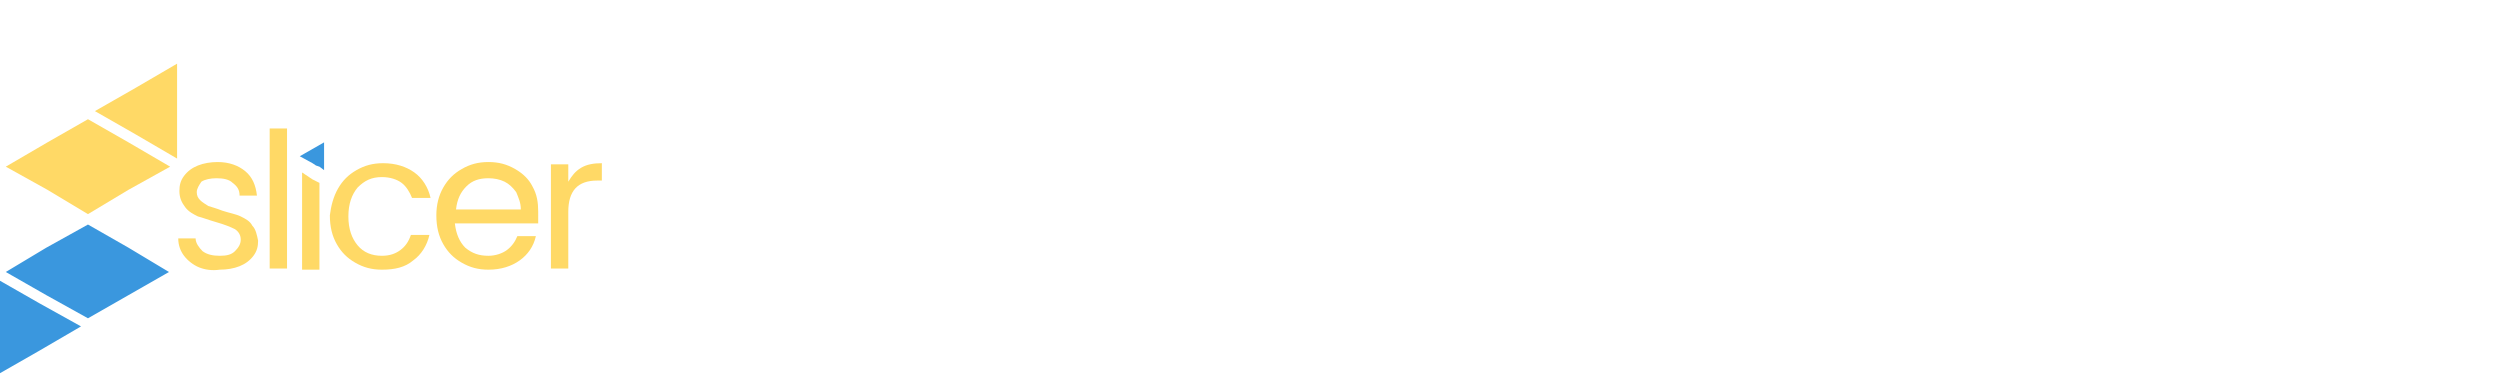 <?xml version="1.0" encoding="utf-8"?>
<!-- Generator: Adobe Illustrator 27.0.0, SVG Export Plug-In . SVG Version: 6.00 Build 0)  -->
<svg version="1.1" id="Layer_1" xmlns="http://www.w3.org/2000/svg" xmlns:xlink="http://www.w3.org/1999/xlink" x="0px" y="0px"
	 viewBox="0 0 216 32.8" style="enable-background:new 0 0 216 32.8;" xml:space="preserve">
<style type="text/css">
	.st0{fill:#FFFFFF;}
	.st1{fill:#FFD966;}
	.st2{fill:#3A97DE;}
</style>
<g>
	<polygon class="st1" points="11.7,7.6 8.2,9.6 11.7,11.6 15.3,13.7 15.3,9.6 15.3,5.5 	"/>
	<polygon class="st1" points="7.6,10.3 4.1,12.3 0.5,14.4 4.1,16.4 7.6,18.5 11.1,16.4 14.7,14.4 11.1,12.3 	"/>
	<polygon class="st2" points="3.4,30.3 7,28.2 3.4,26.2 -0.1,24.2 -0.1,28.2 -0.1,32.3 	"/>
	<polygon class="st2" points="7.6,27.5 11.1,25.5 14.6,23.5 11.1,21.4 7.6,19.4 4,21.4 0.5,23.5 4,25.5 	"/>
	<g>
		<path class="st1" d="M17.2,23.1c-0.5-0.2-1-0.6-1.3-1c-0.3-0.4-0.5-0.9-0.5-1.5h1.5c0,0.4,0.3,0.8,0.6,1.1
			c0.4,0.3,0.9,0.4,1.5,0.4c0.6,0,1-0.1,1.3-0.4c0.3-0.3,0.5-0.6,0.5-1c0-0.4-0.2-0.7-0.5-0.9c-0.4-0.2-0.9-0.4-1.6-0.6
			c-0.7-0.2-1.2-0.4-1.6-0.5c-0.4-0.2-0.8-0.4-1.1-0.8c-0.3-0.4-0.5-0.8-0.5-1.4c0-0.5,0.1-0.9,0.4-1.3c0.3-0.4,0.7-0.7,1.2-0.9
			c0.5-0.2,1.1-0.3,1.7-0.3c1,0,1.8,0.3,2.4,0.8c0.6,0.5,0.9,1.2,1,2.1h-1.5c0-0.5-0.2-0.8-0.6-1.1c-0.3-0.3-0.8-0.4-1.4-0.4
			c-0.5,0-1,0.1-1.3,0.3C17.2,16,17,16.3,17,16.6c0,0.3,0.1,0.5,0.3,0.7c0.2,0.2,0.4,0.3,0.7,0.5c0.3,0.1,0.7,0.2,1.2,0.4
			c0.6,0.2,1.2,0.3,1.6,0.5c0.4,0.2,0.8,0.4,1,0.8c0.3,0.3,0.4,0.8,0.5,1.3c0,0.5-0.1,0.9-0.4,1.3c-0.3,0.4-0.7,0.7-1.2,0.9
			c-0.5,0.2-1.1,0.3-1.7,0.3C18.3,23.4,17.7,23.3,17.2,23.1z"/>
		<path class="st1" d="M46.5,19.3h-7.2c0.1,0.9,0.4,1.6,0.9,2.1c0.6,0.5,1.2,0.7,2,0.7c0.6,0,1.2-0.2,1.6-0.5
			c0.4-0.3,0.7-0.7,0.9-1.2h1.6c-0.2,0.9-0.7,1.6-1.4,2.1c-0.7,0.5-1.6,0.8-2.7,0.8c-0.9,0-1.6-0.2-2.3-0.6
			c-0.7-0.4-1.2-0.9-1.6-1.6s-0.6-1.5-0.6-2.5c0-0.9,0.2-1.7,0.6-2.4c0.4-0.7,0.9-1.2,1.6-1.6c0.7-0.4,1.4-0.6,2.3-0.6
			c0.9,0,1.6,0.2,2.3,0.6c0.7,0.4,1.2,0.9,1.5,1.5c0.4,0.7,0.5,1.4,0.5,2.2C46.5,18.7,46.5,19,46.5,19.3z M44.6,16.6
			c-0.3-0.4-0.6-0.7-1-0.9c-0.4-0.2-0.9-0.3-1.4-0.3c-0.8,0-1.4,0.2-1.9,0.7c-0.5,0.5-0.8,1.1-0.9,2H45C45,17.5,44.8,17.1,44.6,16.6
			z"/>
		<path class="st1" d="M50.2,14.5c0.5-0.3,1.1-0.4,1.8-0.4v1.5h-0.4c-1.7,0-2.5,0.9-2.5,2.7v4.9h-1.5v-9h1.5v1.5
			C49.4,15.2,49.7,14.8,50.2,14.5z"/>
		<polygon class="st1" points="27.6,15.8 27.6,23.3 26.1,23.3 26.1,14.9 26.4,15.1 26.7,15.3 27,15.5 27.4,15.7 		"/>
		<g>
			<polygon class="st2" points="28,12.3 28,14.7 27.6,14.4 27.3,14.3 27,14.1 25.9,13.5 			"/>
		</g>
		<path class="st1" d="M24.8,11.1v12.1h-1.5V11.1H24.8z"/>
		<path class="st1" d="M29.2,16.3c0.4-0.7,0.9-1.2,1.6-1.6c0.7-0.4,1.4-0.6,2.3-0.6c1.1,0,2,0.3,2.7,0.8c0.7,0.5,1.2,1.3,1.4,2.2
			h-1.6c-0.2-0.5-0.5-1-0.9-1.3c-0.4-0.3-1-0.5-1.7-0.5c-0.9,0-1.5,0.3-2.1,0.9c-0.5,0.6-0.8,1.4-0.8,2.5c0,1.1,0.3,1.9,0.8,2.5
			c0.5,0.6,1.2,0.9,2.1,0.9c0.7,0,1.2-0.2,1.6-0.5c0.4-0.3,0.7-0.7,0.9-1.3h1.6c-0.2,0.9-0.7,1.7-1.4,2.2c-0.7,0.6-1.6,0.8-2.7,0.8
			c-0.9,0-1.6-0.2-2.3-0.6c-0.7-0.4-1.2-0.9-1.6-1.6c-0.4-0.7-0.6-1.5-0.6-2.5C28.6,17.8,28.8,17,29.2,16.3z"/>
	</g>
</g>
</svg>
